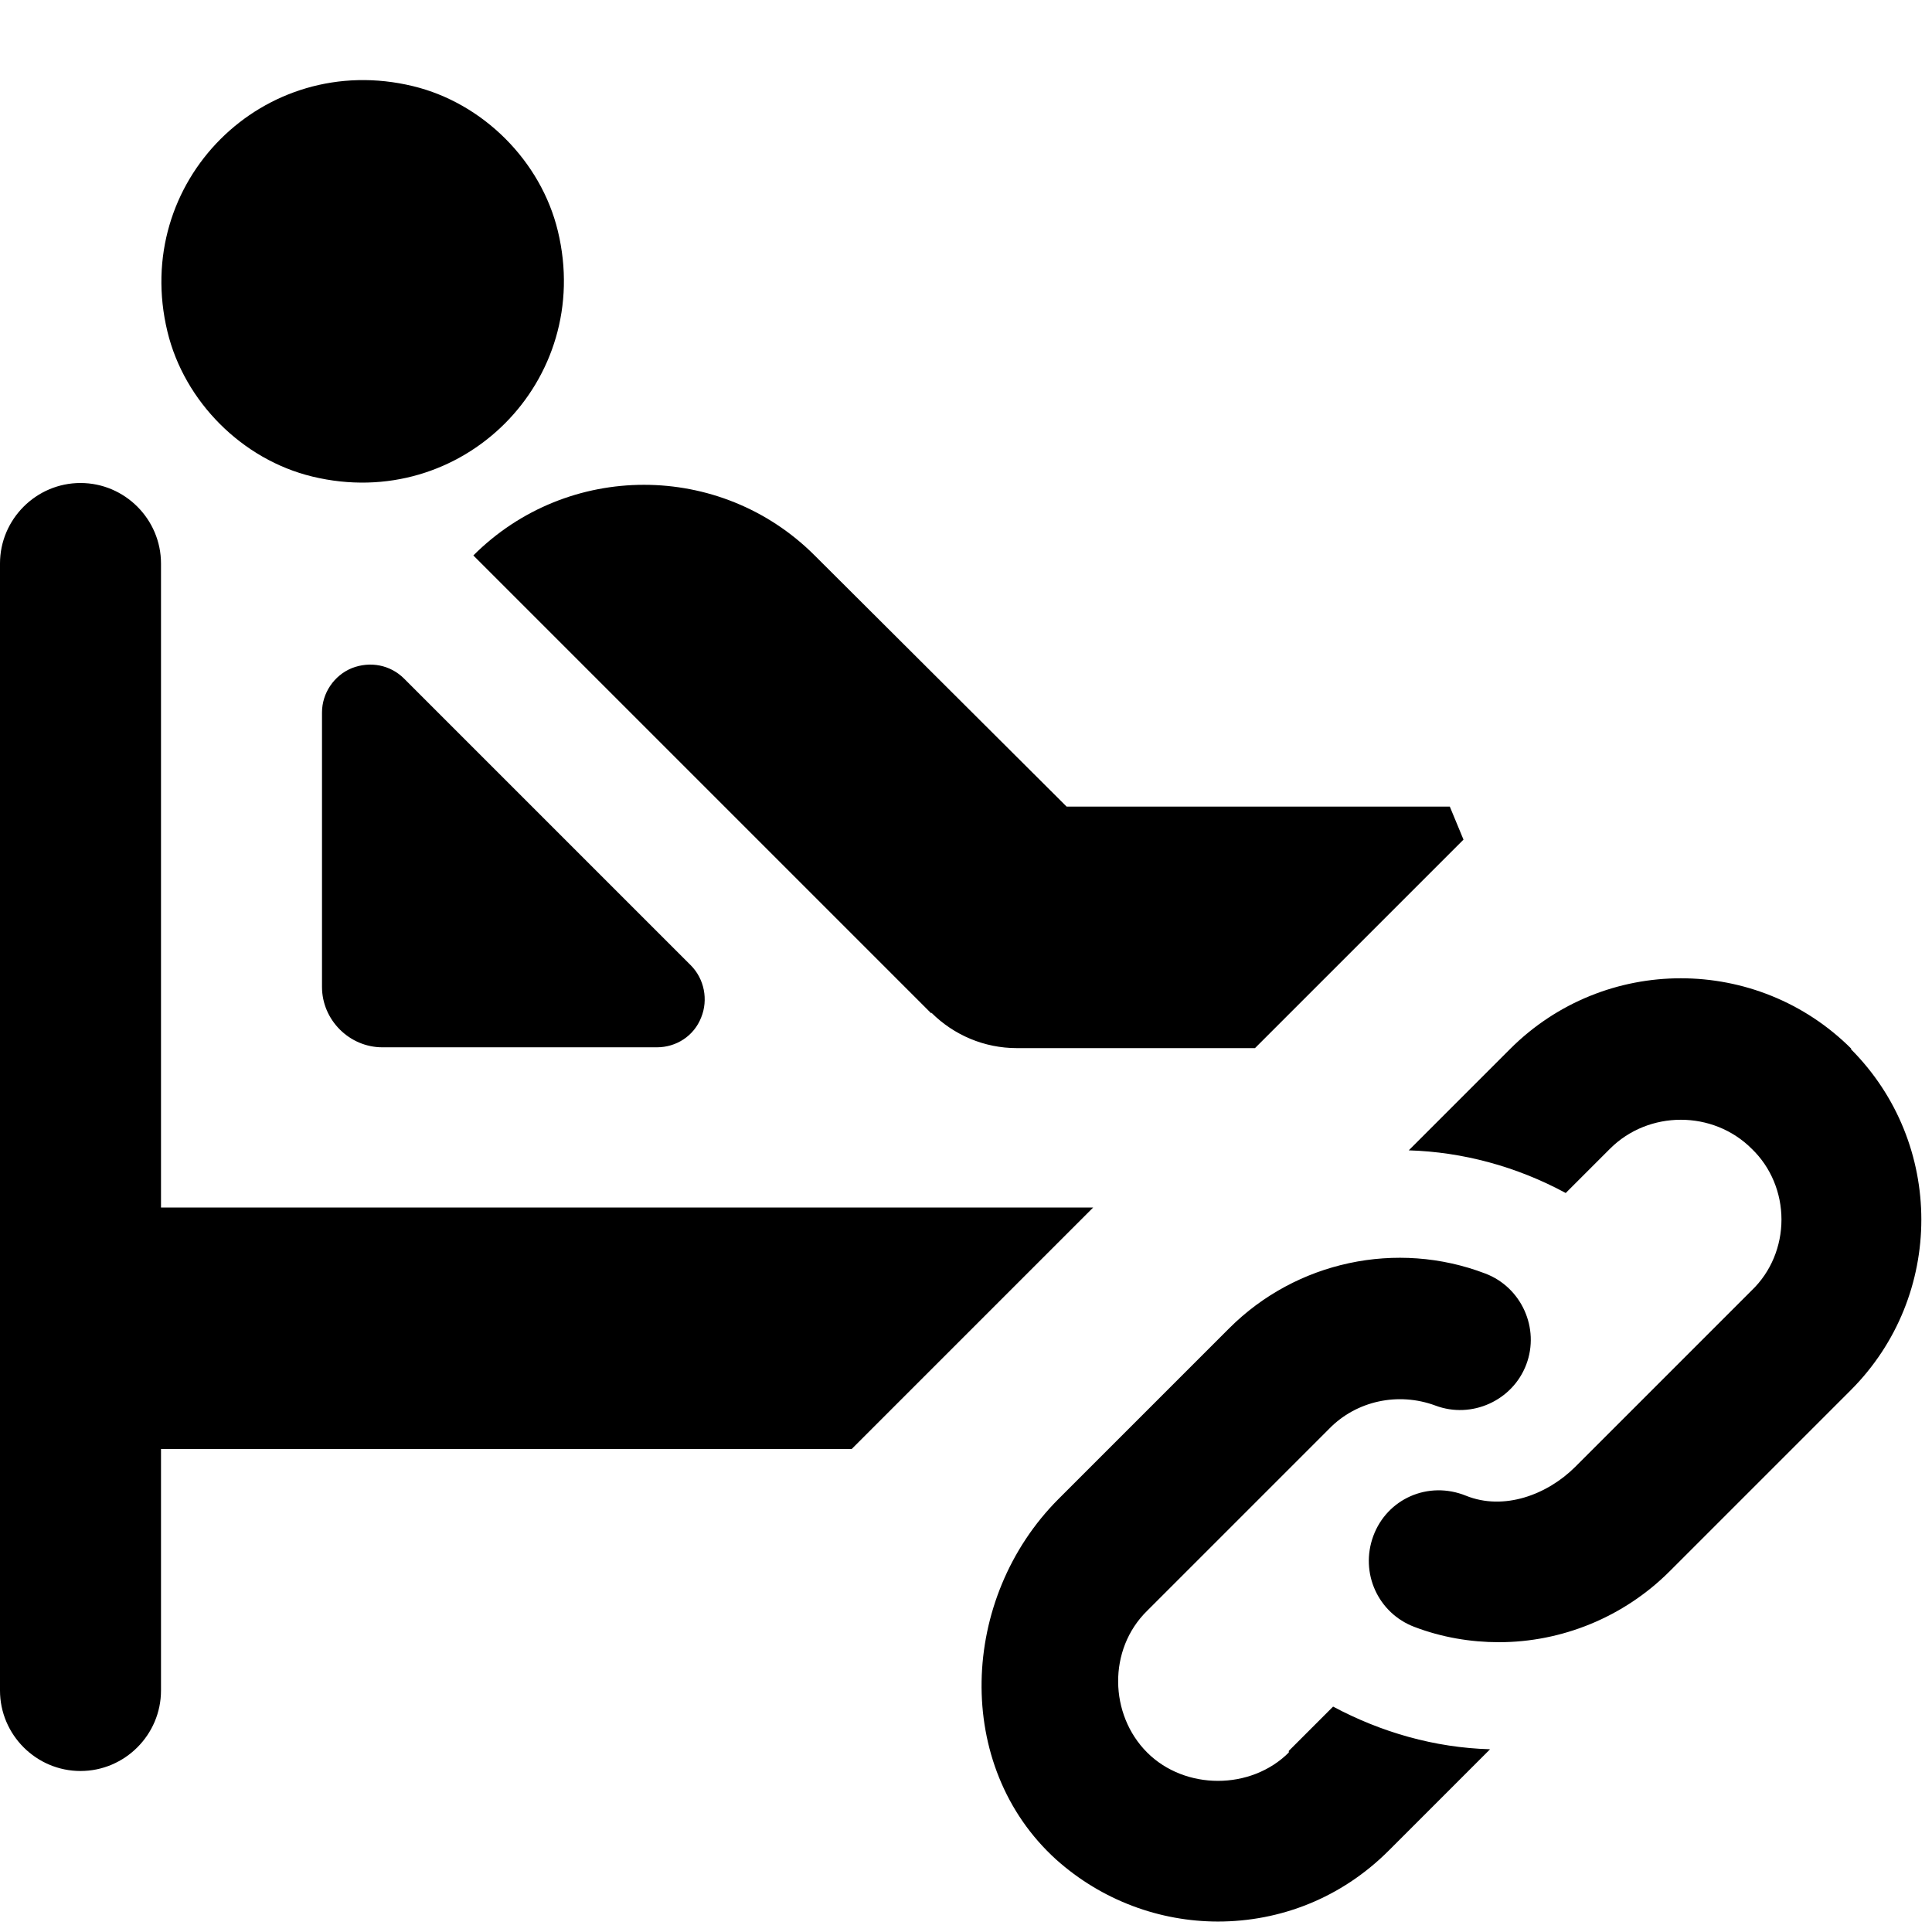 <?xml version="1.0" encoding="UTF-8"?><svg id="a" xmlns="http://www.w3.org/2000/svg" width="24" height="24" viewBox="0 0 24 24"><path d="M2.08,4.12c-.45-1.86,1.19-3.5,3.05-3.05,.87,.21,1.59,.93,1.8,1.8,.45,1.86-1.19,3.5-3.05,3.05-.87-.21-1.59-.93-1.8-1.8Zm2.29,4.18c-.22,.09-.37,.31-.37,.55v3.41c0,.41,.34,.75,.75,.75h3.41c.24,0,.46-.14,.55-.37,.09-.22,.04-.48-.13-.65l-3.56-3.56c-.17-.17-.42-.22-.65-.13Zm11.64,13.47c-.47,.47-1.29,.47-1.76,0s-.49-1.28,0-1.76l2.26-2.26c.34-.35,.86-.46,1.32-.29,.45,.17,.96-.06,1.13-.51s-.06-.96-.51-1.13c-1.1-.42-2.35-.15-3.18,.68l-2.12,2.12c-1.23,1.23-1.31,3.32-.03,4.48,.57,.51,1.29,.77,2.01,.77,.77,0,1.53-.29,2.12-.88l1.26-1.26c-.69-.02-1.35-.21-1.95-.53l-.55,.55h0Zm6.99-8.74c-1.17-1.17-3.07-1.17-4.24,0l-1.26,1.26c.67,.02,1.34,.2,1.95,.53l.55-.55c.24-.24,.56-.36,.88-.36s.64,.12,.88,.36c.24,.23,.37,.55,.37,.88s-.13,.65-.37,.88l-2.19,2.19c-.35,.35-.89,.55-1.36,.36s-.98,.04-1.15,.5,.06,.96,.51,1.13c.34,.13,.7,.19,1.05,.19,.78,0,1.55-.31,2.12-.88h0l2.25-2.25c1.17-1.17,1.17-3.07,0-4.24h.01Zm-11.43-.45c.28,.28,.66,.44,1.06,.44h2.96l2.59-2.59-.17-.41h-4.76l-3.13-3.12c-1.17-1.17-3.07-1.17-4.24,0l5.69,5.69h0ZM2,15V7c0-.55-.45-1-1-1h0c-.55,0-1,.45-1,1v14c0,.55,.45,1,1,1h0c.55,0,1-.45,1-1v-3H10.58l3-3H2Z"/></svg>